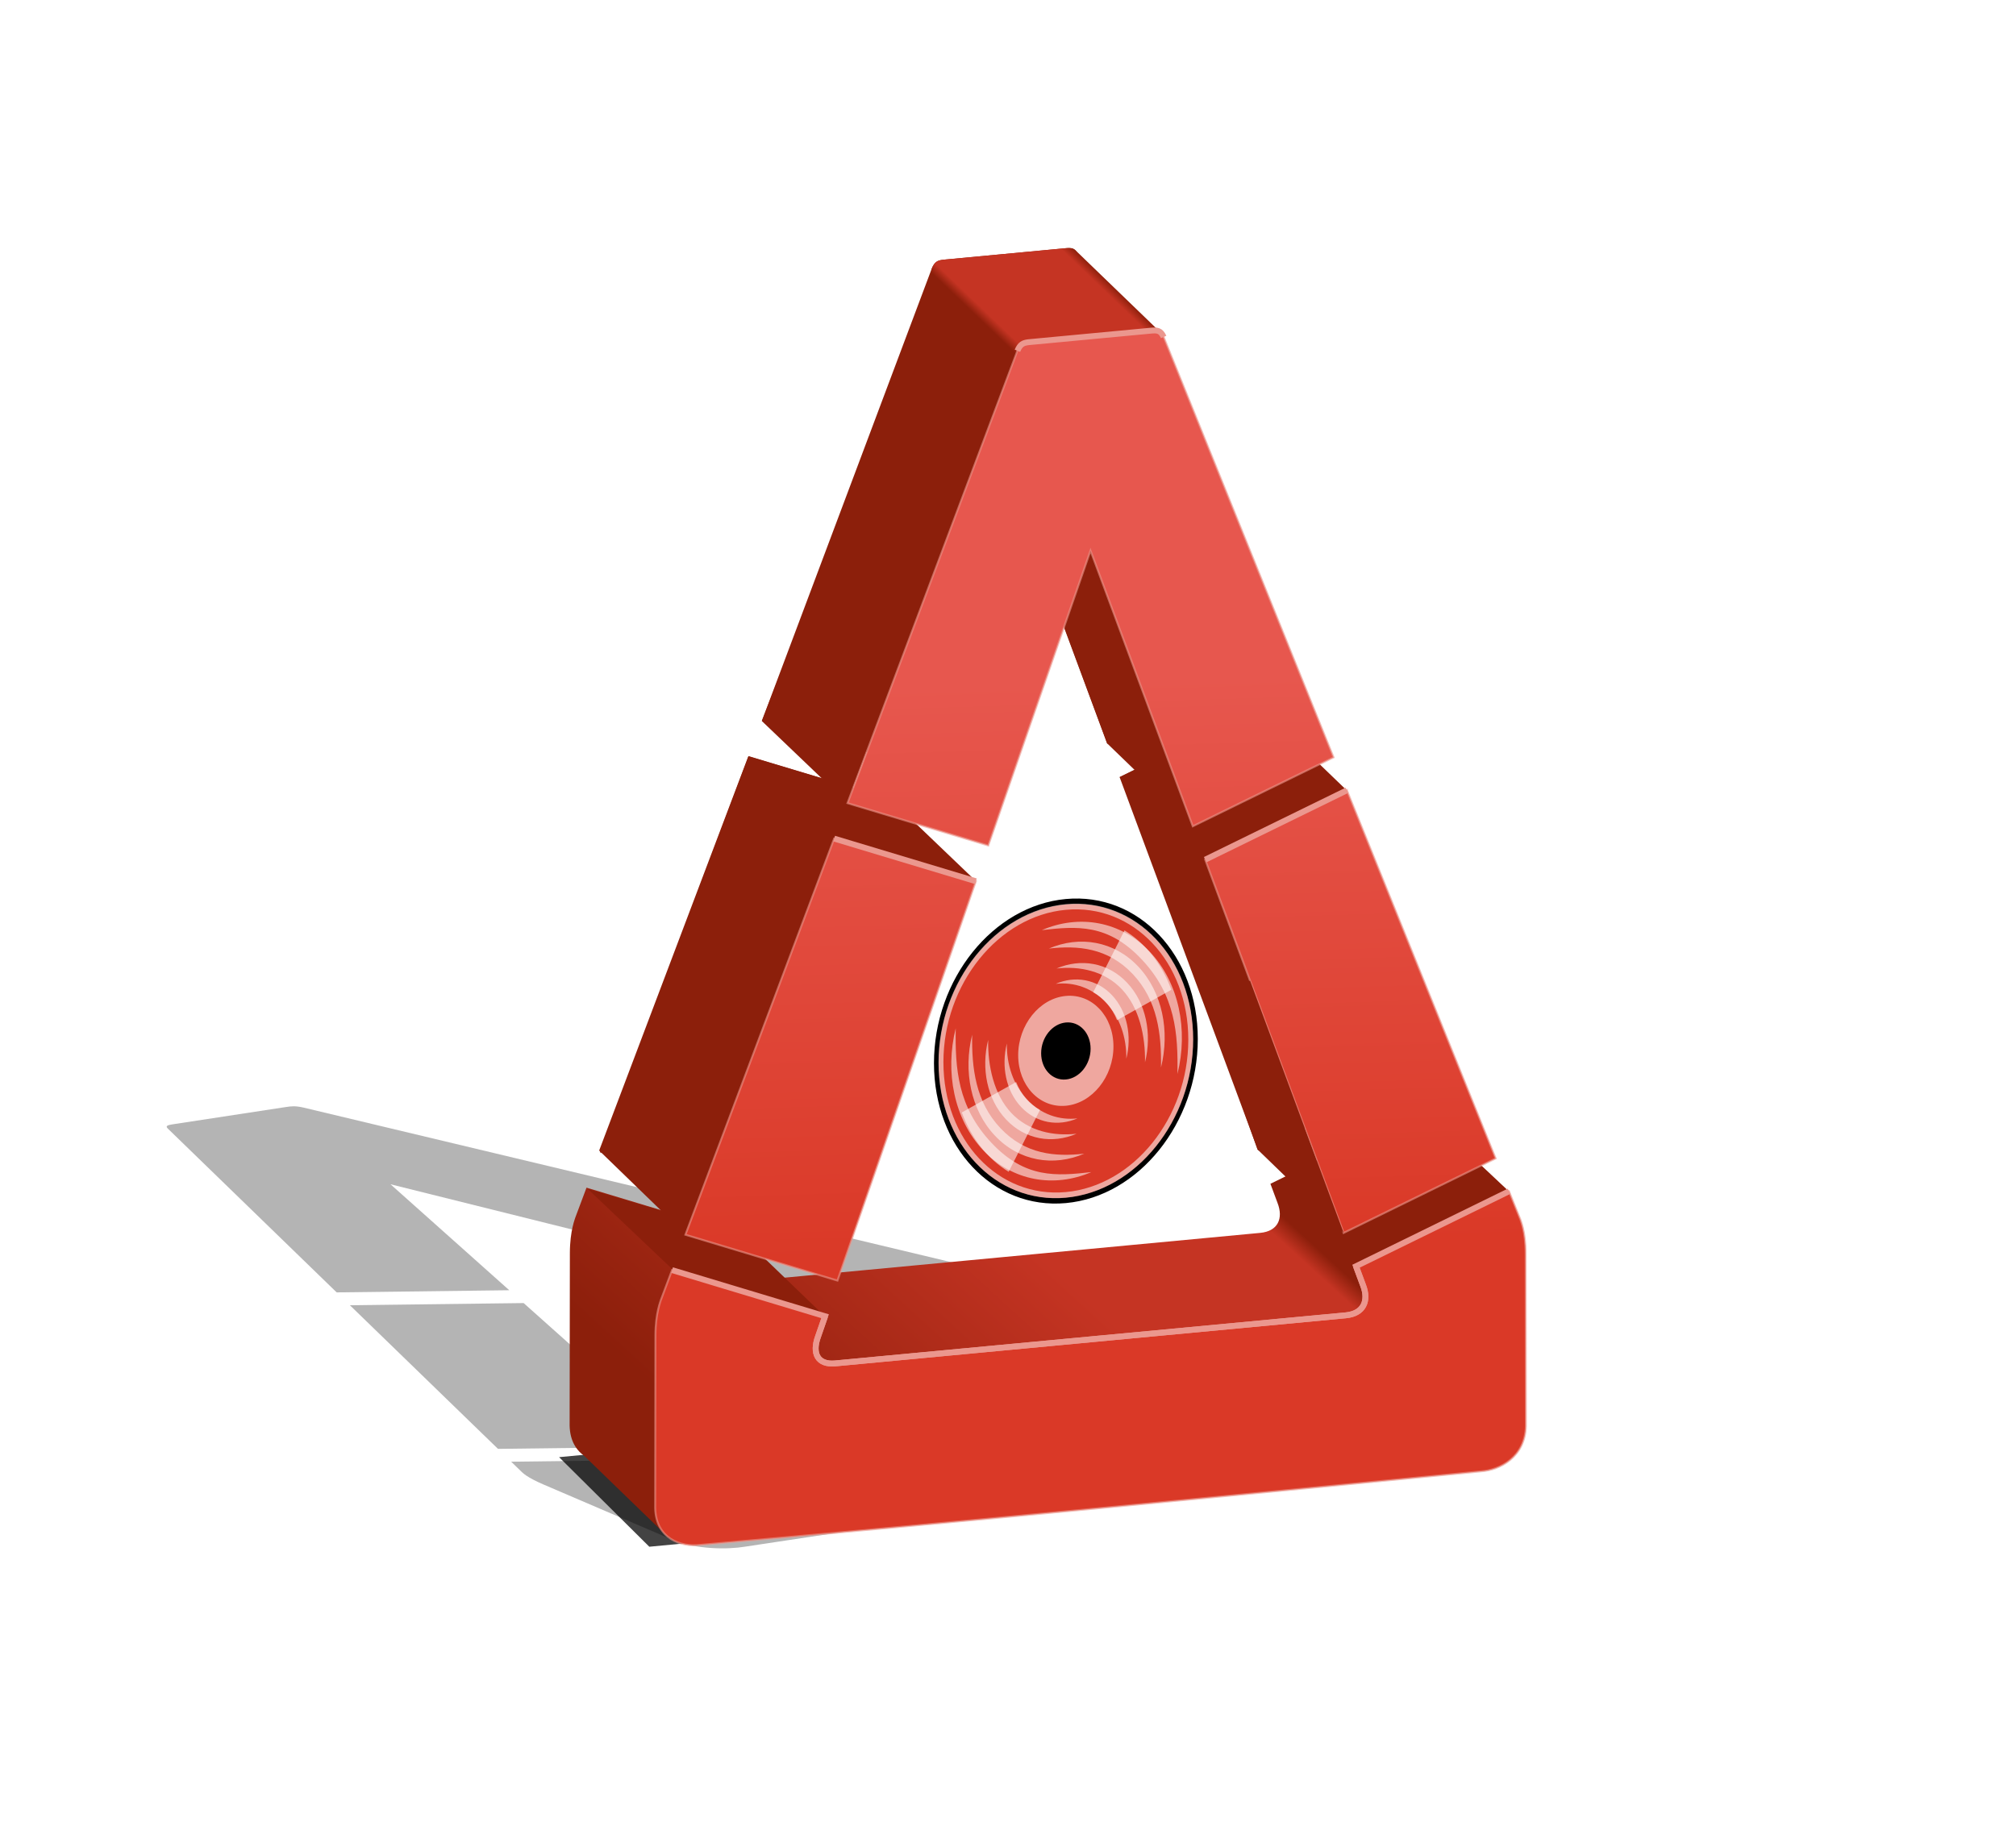 <?xml version="1.0" encoding="UTF-8" standalone="no"?>
<!-- Created with Inkscape (http://www.inkscape.org/) -->

<svg
   xmlns:dc="http://purl.org/dc/elements/1.1/"
   xmlns:cc="http://creativecommons.org/ns#"
   xmlns:rdf="http://www.w3.org/1999/02/22-rdf-syntax-ns#"
   xmlns:svg="http://www.w3.org/2000/svg"
   xmlns="http://www.w3.org/2000/svg"
   xmlns:xlink="http://www.w3.org/1999/xlink"
   xmlns:sodipodi="http://sodipodi.sourceforge.net/DTD/sodipodi-0.dtd"
   xmlns:inkscape="http://www.inkscape.org/namespaces/inkscape"
   width="828.909"
   height="749.454"
   id="svg2"
   version="1.1"
   inkscape:version="0.48.5 r10040"
   sodipodi:docname="glance.svg"
   inkscape:export-xdpi="108.58"
   inkscape:export-ydpi="108.58">
  <defs
     id="defs4">
    <linearGradient
       id="linearGradient4550">
      <stop
         style="stop-color:#8c1f0b;stop-opacity:1"
         offset="0"
         id="stop4552" />
      <stop
         style="stop-color:#c53423;stop-opacity:1"
         offset="0.65"
         id="stop4554" />
      <stop
         style="stop-color:#c53423;stop-opacity:1"
         offset="0.965"
         id="stop4556" />
      <stop
         id="stop4558"
         offset="1"
         style="stop-color:#8c1f0b;stop-opacity:1" />
    </linearGradient>
    <linearGradient
       id="linearGradient4428">
      <stop
         id="stop4440"
         offset="0"
         style="stop-color:#8c1f0b;stop-opacity:1" />
      <stop
         id="stop4438"
         offset="0.082"
         style="stop-color:#c53423;stop-opacity:1" />
      <stop
         id="stop4436"
         offset="0.917"
         style="stop-color:#c53423;stop-opacity:1" />
      <stop
         style="stop-color:#8c1f0b;stop-opacity:1"
         offset="1"
         id="stop4432" />
    </linearGradient>
    <linearGradient
       inkscape:collect="always"
       id="linearGradient3887">
      <stop
         style="stop-color:#da3927;stop-opacity:1"
         offset="0"
         id="stop3889" />
      <stop
         style="stop-color:#e7574e;stop-opacity:1"
         offset="1"
         id="stop3891" />
    </linearGradient>
    <linearGradient
       inkscape:collect="always"
       xlink:href="#linearGradient3887"
       id="linearGradient3893"
       x1="-414.598"
       y1="563.878"
       x2="-420.647"
       y2="272.449"
       gradientUnits="userSpaceOnUse"
       gradientTransform="matrix(1,0.085,0,1,-466.606,55.009)" />
    <linearGradient
       inkscape:collect="always"
       xlink:href="#linearGradient3887-7"
       id="linearGradient3893-1"
       x1="-414.598"
       y1="563.878"
       x2="-420.647"
       y2="272.449"
       gradientUnits="userSpaceOnUse" />
    <linearGradient
       inkscape:collect="always"
       id="linearGradient3887-7">
      <stop
         style="stop-color:#da3927;stop-opacity:1"
         offset="0"
         id="stop3889-2" />
      <stop
         style="stop-color:#e7574e;stop-opacity:1"
         offset="1"
         id="stop3891-0" />
    </linearGradient>
    <linearGradient
       inkscape:collect="always"
       xlink:href="#linearGradient3887-6"
       id="linearGradient4027"
       gradientUnits="userSpaceOnUse"
       gradientTransform="matrix(1,0.085,0,1,-33.857,50.766)"
       x1="-414.598"
       y1="563.878"
       x2="-420.647"
       y2="272.449" />
    <linearGradient
       inkscape:collect="always"
       id="linearGradient3887-6">
      <stop
         style="stop-color:#da3927;stop-opacity:1"
         offset="0"
         id="stop3889-7" />
      <stop
         style="stop-color:#e7574e;stop-opacity:1"
         offset="1"
         id="stop3891-01" />
    </linearGradient>
    <linearGradient
       y2="272.449"
       x2="-420.647"
       y1="563.878"
       x1="-414.598"
       gradientTransform="matrix(1,0.085,0,1,-53.498,50.271)"
       gradientUnits="userSpaceOnUse"
       id="linearGradient4046"
       xlink:href="#linearGradient3887-6"
       inkscape:collect="always" />
    <linearGradient
       inkscape:collect="always"
       xlink:href="#linearGradient3887"
       id="linearGradient4073"
       gradientUnits="userSpaceOnUse"
       gradientTransform="matrix(1,0.085,0,1,-2026.607,55.009)"
       x1="-414.598"
       y1="563.878"
       x2="-420.647"
       y2="272.449" />
    <linearGradient
       y2="272.449"
       x2="-420.647"
       y1="563.878"
       x1="-414.598"
       gradientTransform="matrix(1,0.085,0,1,-53.498,50.271)"
       gradientUnits="userSpaceOnUse"
       id="linearGradient4046-8"
       xlink:href="#linearGradient3887-6-1"
       inkscape:collect="always" />
    <linearGradient
       inkscape:collect="always"
       id="linearGradient3887-6-1">
      <stop
         style="stop-color:#da3927;stop-opacity:1"
         offset="0"
         id="stop3889-7-6" />
      <stop
         style="stop-color:#e7574e;stop-opacity:1"
         offset="1"
         id="stop3891-01-1" />
    </linearGradient>
    <linearGradient
       y2="272.449"
       x2="-420.647"
       y1="563.878"
       x1="-414.598"
       gradientTransform="matrix(1,0.085,0,1,430.663,-59.813)"
       gradientUnits="userSpaceOnUse"
       id="linearGradient4090"
       xlink:href="#linearGradient3887-6-1"
       inkscape:collect="always" />
    <linearGradient
       inkscape:collect="always"
       xlink:href="#linearGradient3887-6-1"
       id="linearGradient4126"
       gradientUnits="userSpaceOnUse"
       gradientTransform="matrix(1,0.085,0,1,-1569.498,50.271)"
       x1="-414.598"
       y1="563.878"
       x2="-420.647"
       y2="272.449" />
    <linearGradient
       inkscape:collect="always"
       xlink:href="#linearGradient3887-6"
       id="linearGradient4149"
       gradientUnits="userSpaceOnUse"
       gradientTransform="matrix(1,0.085,0,1,-53.498,50.271)"
       x1="-414.598"
       y1="563.878"
       x2="-420.647"
       y2="272.449" />
    <linearGradient
       inkscape:collect="always"
       xlink:href="#linearGradient3887-6-6"
       id="linearGradient4149-6"
       gradientUnits="userSpaceOnUse"
       gradientTransform="matrix(1,0.085,0,1,-53.498,50.271)"
       x1="-414.598"
       y1="563.878"
       x2="-420.647"
       y2="272.449" />
    <linearGradient
       inkscape:collect="always"
       id="linearGradient3887-6-6">
      <stop
         style="stop-color:#da3927;stop-opacity:1"
         offset="0"
         id="stop3889-7-9" />
      <stop
         style="stop-color:#e7574e;stop-opacity:1"
         offset="1"
         id="stop3891-01-3" />
    </linearGradient>
    <linearGradient
       y2="272.449"
       x2="-420.647"
       y1="563.878"
       x1="-414.598"
       gradientTransform="matrix(-1,0.085,0,1,-912.971,50.271)"
       gradientUnits="userSpaceOnUse"
       id="linearGradient4167"
       xlink:href="#linearGradient3887-6-6"
       inkscape:collect="always" />
    <linearGradient
       inkscape:collect="always"
       xlink:href="#linearGradient3887-6"
       id="linearGradient4189"
       gradientUnits="userSpaceOnUse"
       gradientTransform="matrix(1,0.085,0,1,-53.498,50.271)"
       x1="-414.598"
       y1="563.878"
       x2="-420.647"
       y2="272.449" />
    <linearGradient
       inkscape:collect="always"
       xlink:href="#linearGradient3887-6"
       id="linearGradient4192"
       gradientUnits="userSpaceOnUse"
       gradientTransform="matrix(0.805,-0.008,0,0.805,1685.885,265.068)"
       x1="-414.598"
       y1="563.878"
       x2="-420.647"
       y2="272.449" />
    <linearGradient
       inkscape:collect="always"
       xlink:href="#linearGradient3887-6-4"
       id="linearGradient4192-2"
       gradientUnits="userSpaceOnUse"
       gradientTransform="matrix(1,0.085,0,1,66.71,51.686)"
       x1="-414.598"
       y1="563.878"
       x2="-420.647"
       y2="272.449" />
    <linearGradient
       inkscape:collect="always"
       id="linearGradient3887-6-4">
      <stop
         style="stop-color:#da3927;stop-opacity:1"
         offset="0"
         id="stop3889-7-1" />
      <stop
         style="stop-color:#e7574e;stop-opacity:1"
         offset="1"
         id="stop3891-01-0" />
    </linearGradient>
    <linearGradient
       y2="272.449"
       x2="-420.647"
       y1="563.878"
       x1="-414.598"
       gradientTransform="matrix(1,0.085,0,1,-1063.673,58.836)"
       gradientUnits="userSpaceOnUse"
       id="linearGradient4209"
       xlink:href="#linearGradient3887-6-4"
       inkscape:collect="always" />
    <linearGradient
       inkscape:collect="always"
       xlink:href="#linearGradient3887-6-3"
       id="linearGradient4192-0"
       gradientUnits="userSpaceOnUse"
       gradientTransform="matrix(1,-0.009,0,1,-423.29,-7.797)"
       x1="-414.598"
       y1="563.878"
       x2="-420.647"
       y2="272.449" />
    <linearGradient
       inkscape:collect="always"
       id="linearGradient3887-6-3">
      <stop
         style="stop-color:#da3927;stop-opacity:1"
         offset="0"
         id="stop3889-7-97" />
      <stop
         style="stop-color:#e7574e;stop-opacity:1"
         offset="1"
         id="stop3891-01-9" />
    </linearGradient>
    <linearGradient
       y2="272.449"
       x2="-420.647"
       y1="563.878"
       x1="-414.598"
       gradientTransform="matrix(1,-0.009,0,1,-1288.533,-663.98)"
       gradientUnits="userSpaceOnUse"
       id="linearGradient4243"
       xlink:href="#linearGradient3887-6-3"
       inkscape:collect="always" />
    <linearGradient
       inkscape:collect="always"
       xlink:href="#linearGradient3887-6-7"
       id="linearGradient4192-23"
       gradientUnits="userSpaceOnUse"
       gradientTransform="matrix(1,-0.009,0,1,-423.29,-7.797)"
       x1="-414.598"
       y1="563.878"
       x2="-420.647"
       y2="272.449" />
    <linearGradient
       inkscape:collect="always"
       id="linearGradient3887-6-7">
      <stop
         style="stop-color:#da3927;stop-opacity:1"
         offset="0"
         id="stop3889-7-2" />
      <stop
         style="stop-color:#e7574e;stop-opacity:1"
         offset="1"
         id="stop3891-01-4" />
    </linearGradient>
    <linearGradient
       y2="272.449"
       x2="-420.647"
       y1="563.878"
       x1="-414.598"
       gradientTransform="matrix(1,-0.009,0,1,-479.021,-57.004)"
       gradientUnits="userSpaceOnUse"
       id="linearGradient4277-9"
       xlink:href="#linearGradient3887-6-7-4"
       inkscape:collect="always" />
    <linearGradient
       inkscape:collect="always"
       id="linearGradient3887-6-7-4">
      <stop
         style="stop-color:#da3927;stop-opacity:1"
         offset="0"
         id="stop3889-7-2-5" />
      <stop
         style="stop-color:#e7574e;stop-opacity:1"
         offset="1"
         id="stop3891-01-4-5" />
    </linearGradient>
    <linearGradient
       inkscape:collect="always"
       xlink:href="#linearGradient3887-6-2"
       id="linearGradient4192-5"
       gradientUnits="userSpaceOnUse"
       gradientTransform="matrix(1,-0.009,0,1,-1833.424,-756.756)"
       x1="-414.598"
       y1="563.878"
       x2="-420.647"
       y2="272.449" />
    <linearGradient
       inkscape:collect="always"
       id="linearGradient3887-6-2">
      <stop
         style="stop-color:#da3927;stop-opacity:1"
         offset="0"
         id="stop3889-7-13" />
      <stop
         style="stop-color:#e7574e;stop-opacity:1"
         offset="1"
         id="stop3891-01-8" />
    </linearGradient>
    <linearGradient
       y2="272.449"
       x2="-420.647"
       y1="563.878"
       x1="-414.598"
       gradientTransform="matrix(1,-0.009,0,1,-1889.155,-805.963)"
       gradientUnits="userSpaceOnUse"
       id="linearGradient4316"
       xlink:href="#linearGradient3887-6-7-4"
       inkscape:collect="always" />
    <linearGradient
       inkscape:collect="always"
       xlink:href="#linearGradient4428"
       id="linearGradient4434"
       x1="-899.075"
       y1="94.158"
       x2="-857.814"
       y2="51.201"
       gradientUnits="userSpaceOnUse"
       gradientTransform="matrix(0.805,0,0,0.805,2026.546,271.343)" />
    <filter
       inkscape:collect="always"
       id="filter4468"
       color-interpolation-filters="sRGB">
      <feGaussianBlur
         inkscape:collect="always"
         stdDeviation="3.629"
         id="feGaussianBlur4470" />
    </filter>
    <linearGradient
       y2="272.449"
       x2="-420.647"
       y1="563.878"
       x1="-414.598"
       gradientTransform="matrix(1,-0.009,0,1,-1288.533,-663.98)"
       gradientUnits="userSpaceOnUse"
       id="linearGradient4243-5"
       xlink:href="#linearGradient3887-6-3-4"
       inkscape:collect="always" />
    <linearGradient
       inkscape:collect="always"
       id="linearGradient3887-6-3-4">
      <stop
         style="stop-color:#da3927;stop-opacity:1"
         offset="0"
         id="stop3889-7-97-5" />
      <stop
         style="stop-color:#e7574e;stop-opacity:1"
         offset="1"
         id="stop3891-01-9-2" />
    </linearGradient>
    <filter
       inkscape:collect="always"
       id="filter4510"
       x="-0.124"
       width="1.248"
       y="-0.089"
       height="1.178"
       color-interpolation-filters="sRGB">
      <feGaussianBlur
         inkscape:collect="always"
         stdDeviation="23.023"
         id="feGaussianBlur4512" />
    </filter>
    <linearGradient
       inkscape:collect="always"
       xlink:href="#linearGradient4550"
       id="linearGradient4548"
       x1="1348.842"
       y1="931.212"
       x2="1538.382"
       y2="724.03"
       gradientUnits="userSpaceOnUse"
       gradientTransform="matrix(0.805,0,0,0.805,181.958,126.48)" />
    <linearGradient
       inkscape:collect="always"
       xlink:href="#linearGradient3887-6-70"
       id="linearGradient4192-52"
       gradientUnits="userSpaceOnUse"
       gradientTransform="matrix(1,-0.009,0,1,1868.71,172.203)"
       x1="-414.598"
       y1="563.878"
       x2="-420.647"
       y2="272.449" />
    <linearGradient
       inkscape:collect="always"
       id="linearGradient3887-6-70">
      <stop
         style="stop-color:#da3927;stop-opacity:1"
         offset="0"
         id="stop3889-7-0" />
      <stop
         style="stop-color:#e7574e;stop-opacity:1"
         offset="1"
         id="stop3891-01-2" />
    </linearGradient>
    <linearGradient
       inkscape:collect="always"
       xlink:href="#linearGradient3887-6-5"
       id="linearGradient4192-7"
       gradientUnits="userSpaceOnUse"
       gradientTransform="matrix(1,-0.009,0,1,1868.71,172.203)"
       x1="-414.598"
       y1="563.878"
       x2="-420.647"
       y2="272.449" />
    <linearGradient
       inkscape:collect="always"
       id="linearGradient3887-6-5">
      <stop
         style="stop-color:#da3927;stop-opacity:1"
         offset="0"
         id="stop3889-7-8" />
      <stop
         style="stop-color:#e7574e;stop-opacity:1"
         offset="1"
         id="stop3891-01-29" />
    </linearGradient>
    <linearGradient
       y2="272.449"
       x2="-420.647"
       y1="563.878"
       x1="-414.598"
       gradientTransform="matrix(0.805,-0.008,0,0.805,1685.885,265.068)"
       gradientUnits="userSpaceOnUse"
       id="linearGradient4710"
       xlink:href="#linearGradient3887-6-5"
       inkscape:collect="always" />
    <linearGradient
       inkscape:collect="always"
       xlink:href="#linearGradient3887-6-52"
       id="linearGradient4192-6"
       gradientUnits="userSpaceOnUse"
       gradientTransform="matrix(1,-0.009,0,1,1868.71,172.203)"
       x1="-414.598"
       y1="563.878"
       x2="-420.647"
       y2="272.449" />
    <linearGradient
       inkscape:collect="always"
       id="linearGradient3887-6-52">
      <stop
         style="stop-color:#da3927;stop-opacity:1"
         offset="0"
         id="stop3889-7-3" />
      <stop
         style="stop-color:#e7574e;stop-opacity:1"
         offset="1"
         id="stop3891-01-06" />
    </linearGradient>
    <linearGradient
       y2="272.449"
       x2="-420.647"
       y1="563.878"
       x1="-414.598"
       gradientTransform="matrix(1,-0.009,0,1,1868.71,172.203)"
       gradientUnits="userSpaceOnUse"
       id="linearGradient4769"
       xlink:href="#linearGradient3887-6-52"
       inkscape:collect="always" />
    <linearGradient
       inkscape:collect="always"
       xlink:href="#linearGradient3887-6-5"
       id="linearGradient3163"
       gradientUnits="userSpaceOnUse"
       gradientTransform="matrix(0.805,-0.008,0,0.805,1685.885,265.068)"
       x1="-414.598"
       y1="563.878"
       x2="-420.647"
       y2="272.449" />
    <linearGradient
       inkscape:collect="always"
       xlink:href="#linearGradient3887-6-5"
       id="linearGradient3165"
       gradientUnits="userSpaceOnUse"
       gradientTransform="matrix(0.805,-0.008,0,0.805,1685.885,265.068)"
       x1="-414.598"
       y1="563.878"
       x2="-420.647"
       y2="272.449" />
  </defs>
  <sodipodi:namedview
     id="base"
     pagecolor="#ffffff"
     bordercolor="#666666"
     borderopacity="1.0"
     inkscape:pageopacity="1"
     inkscape:pageshadow="2"
     inkscape:zoom="1"
     inkscape:cx="427.62028"
     inkscape:cy="308.04794"
     inkscape:document-units="px"
     inkscape:current-layer="layer1"
     showgrid="false"
     inkscape:window-width="1366"
     inkscape:window-height="702"
     inkscape:window-x="0"
     inkscape:window-y="27"
     inkscape:window-maximized="1"
     showguides="true"
     inkscape:guide-bbox="true"
     inkscape:snap-global="false"
     fit-margin-top="20"
     fit-margin-left="20"
     fit-margin-right="20"
     fit-margin-bottom="20" />
  <g
     inkscape:label="Layer 1"
     inkscape:groupmode="layer"
     id="layer1"
     transform="translate(-891.643,-207.863)">
    <path
       style="fill:#000000;fill-opacity:0.293;stroke:none;filter:url(#filter4510)"
       d="m -919.923,108.744 c -2.651,0.337 -4.18,1.044 -5.562,4.368 -26.518,70.643 -49.472,131.736 -86.813,231.178 l 71.938,21.661 52.219,-150.7 52.25,140.859 71.938,-35.214 c -37.341,-92.407 -60.294,-149.175 -86.812,-214.822 -1.58,-3.501 -3.368,-3.527 -6.781,-3.205 -20.386,1.92 -40.771,3.841 -61.156,5.761 -0.427,0.04 -0.84,0.067 -1.219,0.115 z M -1019.111,362.4 c -31.86,84.846 -64.642,172.191 -76,202.441 l 77.687,23.432 70.719,-204.068 z m 261.969,-24.678 -72.406,35.446 70.719,190.744 77.688,-38.068 c -11.358,-28.11 -44.14,-109.278 -76,-188.122 z m -344.781,245.198 c -0.413,1.099 -5.719,15.257 -5.719,15.257 0,0.29 -2.781,6.493 -2.781,18.262 l -0.125,88.137 c 0.39,15.624 13.186,19.941 22.875,18.783 133.032,-11.676 266.062,-24.73 399.094,-37.596 9.689,-0.667 22.485,-7.395 22.875,-23.092 l -0.125,-88.113 c 0,-11.769 -2.781,-17.448 -2.781,-17.738 0,0 -5.306,-13.159 -5.719,-14.18 l -78.188,38.303 3.625,9.752 c 3.102,7.959 0.219,14.479 -8.812,15.33 -86.948,8.191 -173.896,16.382 -260.844,24.572 -9.031,0.851 -11.915,-5.126 -8.812,-13.67 l 3.625,-10.435 z"
       id="path3115-5-67-4"
       inkscape:connector-curvature="0"
       sodipodi:nodetypes="cccccccccccccccccccccccccccccccccccccc"
       transform="matrix(0.805,-0.09,0.603,0.258,1637.362,559.448)" />
    <g
       id="g3075"
       transform="matrix(0.654,-0.06,0,0.754,1223.742,475.206)">
      <g
         transform="translate(28.571,-111.429)"
         style="stroke-width:3;stroke-miterlimit:4;stroke-dasharray:none"
         id="g3885">
        <path
           sodipodi:type="arc"
           style="fill:#da3927;fill-opacity:1;stroke:#000000;stroke-width:3;stroke-miterlimit:4;stroke-opacity:1;stroke-dasharray:none"
           id="path2985"
           sodipodi:cx="201.42857"
           sodipodi:cy="513.79077"
           sodipodi:rx="81.428574"
           sodipodi:ry="81.428574"
           d="m 282.857,513.791 c 0,44.972 -36.457,81.429 -81.429,81.429 -44.972,0 -81.429,-36.457 -81.429,-81.429 0,-44.972 36.457,-81.429 81.429,-81.429 44.972,0 81.429,36.457 81.429,81.429 z"
           transform="translate(-67.68,-170.716)" />
        <g
           style="stroke-width:3;stroke-miterlimit:4;stroke-dasharray:none"
           id="g3842"
           transform="translate(-2.8085205e-6,-4.7721558e-6)">
          <path
             transform="matrix(2.156,0,0,2.156,-145.608,-405.22)"
             d="m 143.442,347.023 c 0,7.671 -6.219,13.89 -13.89,13.89 -7.671,0 -13.89,-6.219 -13.89,-13.89 0,-7.671 6.219,-13.89 13.89,-13.89 7.671,0 13.89,6.219 13.89,13.89 z"
             sodipodi:ry="13.889598"
             sodipodi:rx="13.889598"
             sodipodi:cy="347.02316"
             sodipodi:cx="129.55206"
             id="path3820-3"
             style="fill:#ffffff;fill-opacity:0.558;stroke:none"
             sodipodi:type="arc" />
          <path
             transform="matrix(1.119,0,0,1.119,-11.234,-45.281)"
             d="m 143.442,347.023 c 0,7.671 -6.219,13.89 -13.89,13.89 -7.671,0 -13.89,-6.219 -13.89,-13.89 0,-7.671 6.219,-13.89 13.89,-13.89 7.671,0 13.89,6.219 13.89,13.89 z"
             sodipodi:ry="13.889598"
             sodipodi:rx="13.889598"
             sodipodi:cy="347.02316"
             sodipodi:cx="129.55206"
             id="path3820"
             style="fill:#000000;fill-opacity:1;stroke:none"
             sodipodi:type="arc" />
        </g>
      </g>
      <path
         transform="matrix(1.968,0,0,1.968,-39.478,-467.759)"
         d="m 142.432,355.357 c 0,22.037 -17.864,39.901 -39.901,39.901 -22.037,0 -39.901,-17.864 -39.901,-39.901 0,-22.037 17.864,-39.901 39.901,-39.901 22.037,0 39.901,17.864 39.901,39.901 z"
         sodipodi:ry="39.901024"
         sodipodi:rx="39.901024"
         sodipodi:cy="355.35693"
         sodipodi:cx="102.53049"
         id="path3995"
         style="fill:none;stroke:#ffffff;stroke-width:1.574;stroke-linecap:round;stroke-linejoin:round;stroke-miterlimit:4;stroke-opacity:0.557;stroke-dasharray:none"
         sodipodi:type="arc" />
      <g
         id="g4345">
        <g
           id="g4221">
          <path
             inkscape:connector-curvature="0"
             id="path3840"
             d="m 191.31,203.477 c -9.58,-9.58 -23.241,-12.579 -35.383,-9.003 11.426,-0.217 22.914,4.034 31.633,12.752 8.719,8.719 12.97,20.207 12.752,31.633 3.577,-12.142 0.578,-25.802 -9.002,-35.383 z"
             style="fill:#ffffff;fill-opacity:0.558;stroke:none" />
          <path
             sodipodi:nodetypes="scscs"
             inkscape:connector-curvature="0"
             id="path3840-4"
             d="m 200.79,197.427 c -12.002,-12.002 -29.115,-15.759 -44.326,-11.278 14.314,-0.272 30.108,3.651 41.03,14.574 10.923,10.923 14.846,26.717 14.574,41.03 4.481,-15.211 0.724,-32.324 -11.278,-44.326 z"
             style="fill:#ffffff;fill-opacity:0.558;stroke:none" />
          <path
             sodipodi:nodetypes="sczcs"
             inkscape:connector-curvature="0"
             id="path3840-1"
             d="m 215.161,181.775 c -18.4,-18.4 -44.636,-24.159 -67.956,-17.29 21.944,-0.417 41.483,-0.334 62.774,20.957 21.291,21.291 22.889,42.345 22.472,64.29 6.869,-23.32 1.11,-49.556 -17.29,-67.956 z"
             style="fill:#ffffff;fill-opacity:0.558;stroke:none" />
          <path
             style="fill:#ffffff;fill-opacity:0.558;stroke:none"
             d="m 207.82,189.185 c -15.211,-15.211 -36.9,-19.972 -56.179,-14.294 18.141,-0.345 37.087,2.485 52.716,18.114 15.629,15.629 18.101,34.218 17.757,52.359 5.679,-19.278 0.918,-40.968 -14.294,-56.179 z"
             id="path3840-4-4"
             inkscape:connector-curvature="0"
             sodipodi:nodetypes="sczcs" />
        </g>
        <path
           inkscape:connector-curvature="0"
           style="fill:#ffffff;fill-opacity:0.558;stroke:none"
           d="m 199.176,168.781 c 13.273,8.123 23.575,20.304 29.438,34.719 l -34.125,13.875 c -3.101,-6.965 -8.382,-12.746 -15,-16.438 l 19.688,-32.156 z"
           id="path4276" />
      </g>
      <g
         id="g4345-3"
         transform="matrix(-1,0,0,-1,325.515,463.426)">
        <g
           id="g4221-2">
          <path
             inkscape:connector-curvature="0"
             id="path3840-9"
             d="m 191.31,203.477 c -9.58,-9.58 -23.241,-12.579 -35.383,-9.003 11.426,-0.217 22.914,4.034 31.633,12.752 8.719,8.719 12.97,20.207 12.752,31.633 3.577,-12.142 0.578,-25.802 -9.002,-35.383 z"
             style="fill:#ffffff;fill-opacity:0.558;stroke:none" />
          <path
             sodipodi:nodetypes="scscs"
             inkscape:connector-curvature="0"
             id="path3840-4-49"
             d="m 200.79,197.427 c -12.002,-12.002 -29.115,-15.759 -44.326,-11.278 14.314,-0.272 30.108,3.651 41.03,14.574 10.923,10.923 14.846,26.717 14.574,41.03 4.481,-15.211 0.724,-32.324 -11.278,-44.326 z"
             style="fill:#ffffff;fill-opacity:0.558;stroke:none" />
          <path
             sodipodi:nodetypes="sczcs"
             inkscape:connector-curvature="0"
             id="path3840-1-1"
             d="m 215.161,181.775 c -18.4,-18.4 -44.636,-24.159 -67.956,-17.29 21.944,-0.417 41.483,-0.334 62.774,20.957 21.291,21.291 22.889,42.345 22.472,64.29 6.869,-23.32 1.11,-49.556 -17.29,-67.956 z"
             style="fill:#ffffff;fill-opacity:0.558;stroke:none" />
          <path
             style="fill:#ffffff;fill-opacity:0.558;stroke:none"
             d="m 207.82,189.185 c -15.211,-15.211 -36.9,-19.972 -56.179,-14.294 18.141,-0.345 37.087,2.485 52.716,18.114 15.629,15.629 18.101,34.218 17.757,52.359 5.679,-19.278 0.918,-40.968 -14.294,-56.179 z"
             id="path3840-4-4-0"
             inkscape:connector-curvature="0"
             sodipodi:nodetypes="sczcs" />
        </g>
        <path
           inkscape:connector-curvature="0"
           style="fill:#ffffff;fill-opacity:0.558;stroke:none"
           d="m 199.176,168.781 c 13.273,8.123 23.575,20.304 29.438,34.719 l -34.125,13.875 c -3.101,-6.965 -8.382,-12.746 -15,-16.438 l 19.688,-32.156 z"
           id="path4276-5" />
      </g>
    </g>
    <rect
       style="fill:#000000;fill-opacity:0.735;stroke:none;filter:url(#filter4468)"
       id="rect4442"
       width="388.638"
       height="64.966"
       x="-1646.213"
       y="724.33"
       transform="matrix(0.801,-0.076,0.571,0.567,2026.546,271.343)" />
    <path
       style="fill:#8c1f0b;fill-opacity:1;stroke:none"
       d="m 1279.268,314.696 c -2.133,0.271 -3.364,0.84 -4.477,3.515 -21.342,56.853 -39.815,106.02 -69.866,186.051 l 57.895,17.432 42.025,-121.283 42.05,113.363 57.895,-28.34 c -30.052,-74.369 -48.525,-120.055 -69.866,-172.887 -1.272,-2.817 -2.71,-2.838 -5.457,-2.579 -16.406,1.546 -32.812,3.091 -49.218,4.637 -0.343,0.032 -0.676,0.054 -0.981,0.092 z"
       id="path4520"
       inkscape:connector-curvature="0" />
    <path
       style="fill:#8c1f0b;fill-opacity:1;stroke:none"
       d="m 1199.442,518.837 c -25.641,68.284 -52.023,138.578 -61.164,162.923 l 62.522,18.858 56.914,-164.233 z"
       id="path4518"
       inkscape:connector-curvature="0" />
    <path
       style="fill:#8c1f0b;fill-opacity:1;stroke:none"
       d="m 1410.273,498.976 -58.272,28.527 56.914,153.51 62.522,-30.637 c -9.141,-22.623 -35.524,-87.947 -61.164,-151.399 z"
       id="path4516"
       inkscape:connector-curvature="0" />
    <path
       style="fill:url(#linearGradient4548);fill-opacity:1;stroke:none"
       d="m 1132.795,696.31 c -0.332,0.885 -4.602,12.279 -4.602,12.279 0,0.234 -2.238,5.225 -2.238,14.697 l -0.101,70.932 c 0.314,12.574 10.612,16.048 18.41,15.116 107.063,-9.397 214.125,-19.903 321.188,-30.257 7.798,-0.537 18.096,-5.952 18.41,-18.585 l -0.101,-70.913 c 0,-9.472 -2.238,-14.042 -2.238,-14.275 0,0 -4.27,-10.59 -4.603,-11.412 l -62.925,30.826 2.917,7.849 c 2.497,6.405 0.176,11.653 -7.092,12.338 -69.975,6.592 -139.95,13.184 -209.925,19.776 -7.268,0.685 -9.589,-4.126 -7.092,-11.001 l 2.917,-8.398 z"
       id="path3115-5-4"
       inkscape:connector-curvature="0" />
    <path
       style="fill:#8c1f0b;fill-opacity:1;stroke:none"
       d="m 1445.235,532.771 -35.14,-33.86 -58.117,28.525 35.283,34.002 z"
       id="path4349"
       inkscape:connector-curvature="0" />
    <path
       style="fill:#8c1f0b;fill-opacity:1;stroke:none"
       d="m 1230.712,749.179 -35.216,-33.952 -62.271,-18.46 35.411,33.6 z"
       id="path4355"
       inkscape:connector-curvature="0" />
    <path
       style="fill:#8c1f0b;fill-opacity:1;stroke:none"
       d="m 1173.31,715.277 -35.311,-34.23 61.325,-162.148 58.259,17.499 35.283,33.789 z"
       id="path4345"
       inkscape:connector-curvature="0"
       sodipodi:nodetypes="cccccc" />
    <path
       style="fill:#8c1f0b;fill-opacity:1;stroke:none"
       d="m 1511.981,697.773 -35.446,-33.333 -62.314,30.446 35.852,33.86 z"
       id="path4353"
       inkscape:connector-curvature="0" />
    <path
       style="fill:#8c1f0b;fill-opacity:1;stroke:none"
       d="m 1166.14,839.822 -36.35,-35.212 -0.791,-16.5 41.447,23.138 z"
       id="path4357"
       inkscape:connector-curvature="0"
       sodipodi:nodetypes="ccccc" />
    <path
       style="fill:#8c1f0b;fill-opacity:1;stroke:none"
       d="m 1381.956,547.528 -35.059,-33.902 -28.57,-77.411 21.528,-2.213 63.981,71.224 z"
       id="path4359"
       inkscape:connector-curvature="0" />
    <path
       style="fill:url(#linearGradient4434);fill-opacity:1;stroke:none"
       d="m 1331.304,309.873 c -0.541,-0.01 -1.149,0.036 -1.836,0.101 l -49.218,4.628 c -0.343,0.032 -0.676,0.062 -0.981,0.101 -2.133,0.271 -3.364,0.846 -4.477,3.521 -10.709,56.594 55.988,94.728 94.136,26.458 l -34.501,-33.317 c -1.02,-1.121 -1.747,-1.466 -3.123,-1.491 z"
       id="path4406"
       inkscape:connector-curvature="0"
       sodipodi:nodetypes="sccscccs" />
    <path
       style="fill:#8c1f0b;fill-opacity:1;stroke:none"
       d="m 1240.111,538.084 -35.239,-33.696 54.845,-140.988 41.258,12.804 z"
       id="path4347"
       inkscape:connector-curvature="0"
       sodipodi:nodetypes="ccccc" />
    <path
       style="fill:url(#linearGradient4192);fill-opacity:1;stroke:#eb978e;stroke-width:0.805;stroke-opacity:0.595"
       d="m 1314.446,348.606 c -2.133,0.271 -3.364,0.84 -4.477,3.515 -21.342,56.853 -39.815,106.02 -69.866,186.051 l 57.895,17.432 42.025,-121.283 42.05,113.363 57.895,-28.34 c -30.052,-74.369 -48.525,-120.055 -69.866,-172.887 -1.272,-2.817 -2.71,-2.838 -5.457,-2.579 -16.406,1.546 -32.812,3.091 -49.218,4.637 -0.343,0.032 -0.676,0.054 -0.981,0.092 z m -79.825,204.141 c -25.641,68.284 -52.023,138.578 -61.164,162.923 l 62.522,18.858 56.914,-164.233 z m 210.831,-19.861 -58.272,28.527 56.914,153.51 62.523,-30.637 c -9.141,-22.623 -35.524,-87.947 -61.164,-151.399 z m -277.478,197.334 c -0.332,0.885 -4.602,12.279 -4.602,12.279 0,0.234 -2.238,5.225 -2.238,14.697 l -0.101,70.932 c 0.314,12.574 10.612,16.048 18.41,15.116 107.063,-9.397 214.125,-19.903 321.188,-30.257 7.798,-0.537 18.096,-5.952 18.41,-18.585 l -0.101,-70.913 c 0,-9.472 -2.238,-14.042 -2.238,-14.275 0,0 -4.27,-10.59 -4.603,-11.412 l -62.925,30.826 2.917,7.849 c 2.497,6.405 0.176,11.653 -7.092,12.338 -69.975,6.592 -139.95,13.184 -209.925,19.776 -7.269,0.685 -9.589,-4.126 -7.092,-11.001 l 2.917,-8.398 z"
       id="path3115-5"
       inkscape:connector-curvature="0"
       sodipodi:nodetypes="cccccccccccccccccccccccccccccccccccccc" />
    <path
       style="fill:#8c1f0b;fill-opacity:1;stroke:none"
       d="m 1444.076,714.875 -35.411,-34.304 -23.339,-66.094 20.321,-3.219 z"
       id="path4351"
       inkscape:connector-curvature="0" />
    <path
       style="fill:none;stroke:#eb978e;stroke-width:2.414;stroke-linecap:butt;stroke-miterlimit:0;stroke-opacity:1;stroke-dasharray:none"
       d="m 1449.173,728.628 2.917,7.849 c 2.497,6.405 0.176,11.653 -7.092,12.338 -69.975,6.592 -139.95,13.184 -209.925,19.776 -7.269,0.685 -9.589,-4.126 -7.092,-11.001 l 2.917,-8.398"
       id="path3115-5-41"
       inkscape:connector-curvature="0"
       sodipodi:nodetypes="ccsscc" />
    <path
       style="fill:url(#linearGradient3163);fill-opacity:1;stroke:#eb978e;stroke-width:2.414;stroke-linecap:butt;stroke-miterlimit:4;stroke-opacity:1;stroke-dasharray:none"
       d="m 1370.102,346.456 c -1.272,-2.817 -2.71,-2.838 -5.457,-2.579 -16.406,1.546 -32.812,3.091 -49.218,4.637 -0.343,0.032 -0.676,0.054 -0.981,0.092 -2.133,0.271 -3.364,0.84 -4.477,3.515"
       id="path4735"
       inkscape:connector-curvature="0"
       sodipodi:nodetypes="cscsc" />
    <path
       style="fill:url(#linearGradient3165);fill-opacity:1;stroke:#eb978e;stroke-width:2.414;stroke-miterlimit:4;stroke-opacity:1;stroke-dasharray:none"
       d="m 1292.892,570.295 -58.272,-17.548"
       id="path4733"
       inkscape:connector-curvature="0"
       sodipodi:nodetypes="cc" />
    <path
       style="fill:url(#linearGradient4710);fill-opacity:1;stroke:#eb978e;stroke-width:2.414;stroke-miterlimit:4;stroke-opacity:1;stroke-dasharray:none"
       d="m 1445.451,532.886 -58.272,28.527"
       id="path4731"
       inkscape:connector-curvature="0"
       sodipodi:nodetypes="cc" />
    <path
       style="fill:none;stroke:#eb978e;stroke-width:2.414;stroke-miterlimit:4;stroke-opacity:1;stroke-dasharray:none"
       d="m 1512.098,697.802 -62.925,30.826 2.917,7.849 c 2.497,6.405 0.176,11.653 -7.092,12.338 -69.975,6.592 -139.95,13.184 -209.925,19.776 -7.269,0.685 -9.589,-4.126 -7.092,-11.001 l 2.917,-8.398 -62.925,-18.971"
       id="path3115-5-2"
       inkscape:connector-curvature="0"
       sodipodi:nodetypes="cccssccc" />
  </g>
</svg>
